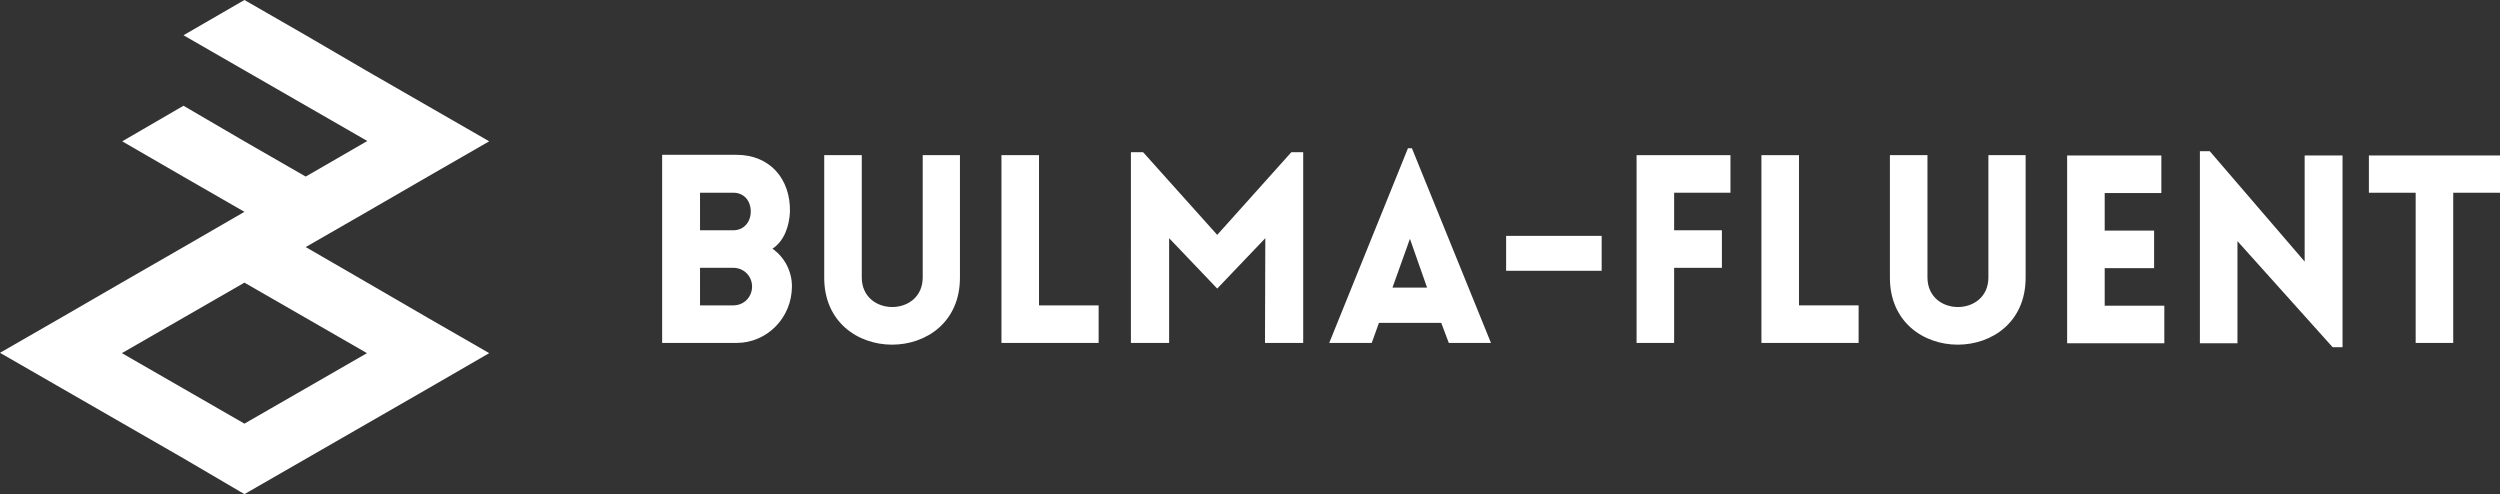 <?xml version="1.0" encoding="utf-8"?>
<!-- Generator: Adobe Illustrator 21.0.0, SVG Export Plug-In . SVG Version: 6.00 Build 0)  -->
<svg version="1.1" id="Layer_1" xmlns="http://www.w3.org/2000/svg" xmlns:xlink="http://www.w3.org/1999/xlink" x="0px" y="0px"
	 viewBox="0 0 758.9 150" style="enable-background:new 0 0 758.9 150;" xml:space="preserve">
<rect x="0" y="0" width="758.9" height="150" fill="#333333" stroke="none"/>
<style type="text/css">
	.st0{fill:#FFFFFF;}
</style>
<g>
	<path class="st0" d="M201,47h22.6c10.1,0,16.4,7.3,16.2,17.3c-0.2,4.3-1.7,8.8-5.3,11.2c3.7,2.6,5.9,6.9,5.9,11.4
		c0,9.6-7.6,17.2-16.8,17.2H201V47z M212.4,69.9h6.9h3.3c3.3,0,5.3-2.6,5.3-5.7c0-3.2-2-5.7-5.3-5.7h-10.1V69.9z M212.4,92.7h6.9
		h3.3c3.3,0,5.7-2.6,5.7-5.7c0-3.2-2.5-5.7-5.7-5.7h-10.1V92.7z"/>
	<path class="st0" d="M250.2,84.3V47.1h11.4v37.1c0,12,18.5,12,18.5,0V47.1h11.3v37.2C291.4,111.4,250.2,111.4,250.2,84.3z"/>
	<path class="st0" d="M315.4,47.1v45.6h18.1v11.4H304v-57H315.4z"/>
	<path class="st0" d="M392,46.2h3.6v57.9H384l0.1-31.8l-14.6,15.3l-14.6-15.3v31.8h-11.6V46.2h3.7l22.5,25.1L392,46.2z"/>
	<path class="st0" d="M427.4,45h1.2l24,59.1h-12.8l-2.3-6.1h-18.9l-2.2,6.1h-12.9L427.4,45z M433.2,87.3L428,72.5l-5.3,14.8H433.2z"
		/>
	<path class="st0" d="M457.2,71.6h29v10.6h-29V71.6z"/>
	<path class="st0" d="M508.2,58.5v11.4h14.5v11.4h-14.5v22.8h-11.4v-57h28.5v11.4H508.2z"/>
	<path class="st0" d="M546.1,47.1v45.6h18.1v11.4h-29.5v-57H546.1z"/>
	<path class="st0" d="M573.7,84.3V47.1h11.4v37.1c0,12,18.5,12,18.5,0V47.1h11.3v37.2C614.9,111.4,573.7,111.4,573.7,84.3z"/>
	<path class="st0" d="M627.5,104.2v-57h28.6v11.4h-17.2v11.4h15v11.4h-15v11.4h18.1v11.4H627.5z"/>
	<path class="st0" d="M679.2,104.2h-11.4V45.9h3l28.8,33.5V47.2h11.5v58.2h-3l-28.9-32.2V104.2z"/>
	<path class="st0" d="M733.3,104.2V58.5h-14.2V47.2h39.8v11.3h-14.2v45.6H733.3z"/>
</g>
<path class="st0" d="M111.3,85.7L111.3,85.7L92.8,75l18.6-10.7l18.5-10.7l18.6-10.7l-18.6-10.7l-18.6-10.7L92.8,10.7h0L74.2,0
	L55.7,10.7l18.6,10.7l18.6,10.7l18.6,10.7L92.8,53.6L74.2,42.9L55.7,32.1L37.1,42.9l18.5,10.7h0l18.6,10.7L55.7,75L37.1,85.7
	L18.6,96.4L0,107.1l18.6,10.7l18.6,10.7l18.6,10.7L74.2,150l18.6-10.7l18.6-10.7h0l18.6-10.7l18.5-10.7l-18.6-10.7L111.3,85.7z
	 M92.8,117.9l-18.6,10.7l-18.6-10.7l-18.6-10.7l18.6-10.7l18.6-10.7l18.6,10.7l18.6,10.7L92.8,117.9z"/>
</svg>
